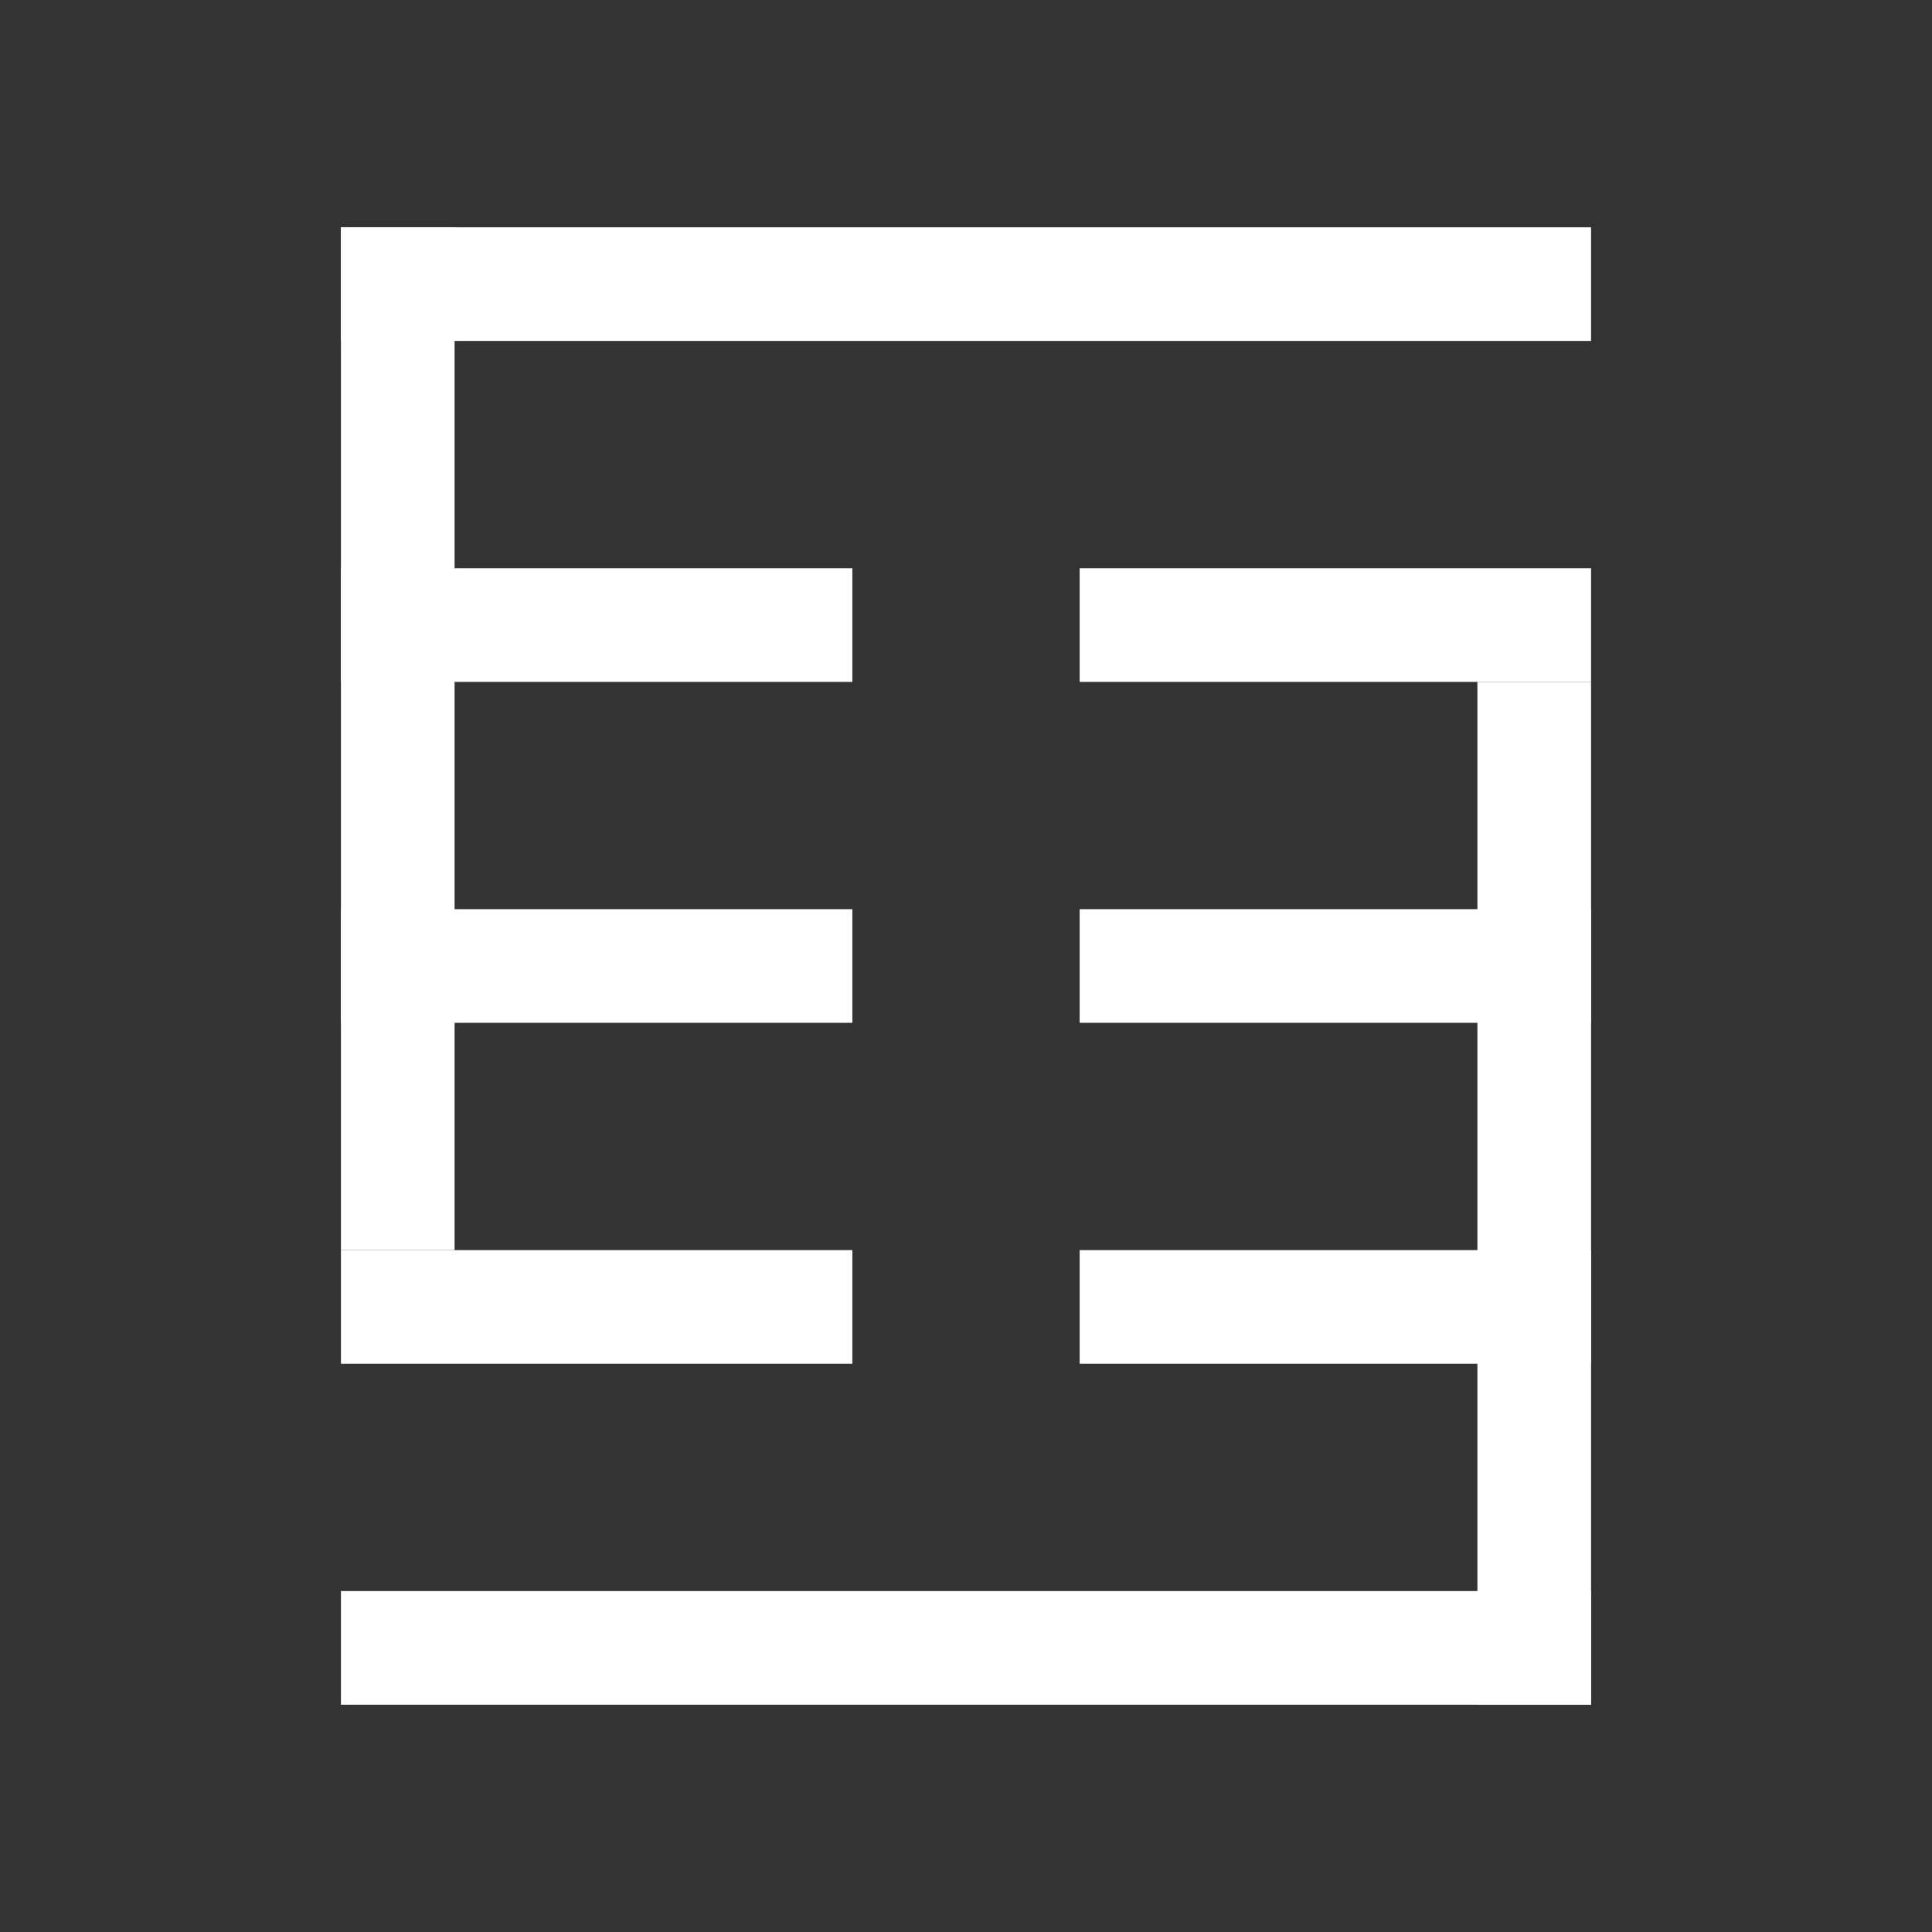 <svg xmlns="http://www.w3.org/2000/svg" viewBox="0 0 34 34"><rect x="0" y="0" width="34" height="34" fill="#333333" stroke="none"/><defs><style>.a{fill:#fff;}</style></defs><rect class="a" x="16" y="-6" width="2" height="22" transform="translate(12 22) rotate(-90)"/><rect class="a" x="9.5" y="18.5" width="2" height="9" transform="translate(-12.5 33.5) rotate(-90)"/><rect class="a" x="9.5" y="6.5" width="2" height="9" transform="translate(-0.5 21.5) rotate(-90)"/><rect class="a" x="9.5" y="12.5" width="2" height="9" transform="translate(-6.5 27.5) rotate(-90)"/><rect class="a" x="6" y="4" width="2" height="18" transform="translate(14 26) rotate(-180)"/><rect class="a" x="16" y="18" width="2" height="22" transform="translate(46 12) rotate(90)"/><rect class="a" x="22.5" y="6.5" width="2" height="9" transform="translate(34.5 -12.5) rotate(90)"/><rect class="a" x="22.5" y="18.5" width="2" height="9" transform="translate(46.5 -0.5) rotate(90)"/><rect class="a" x="22.5" y="12.5" width="2" height="9" transform="translate(40.5 -6.5) rotate(90)"/><rect class="a" x="26" y="12" width="2" height="18"/></svg>
